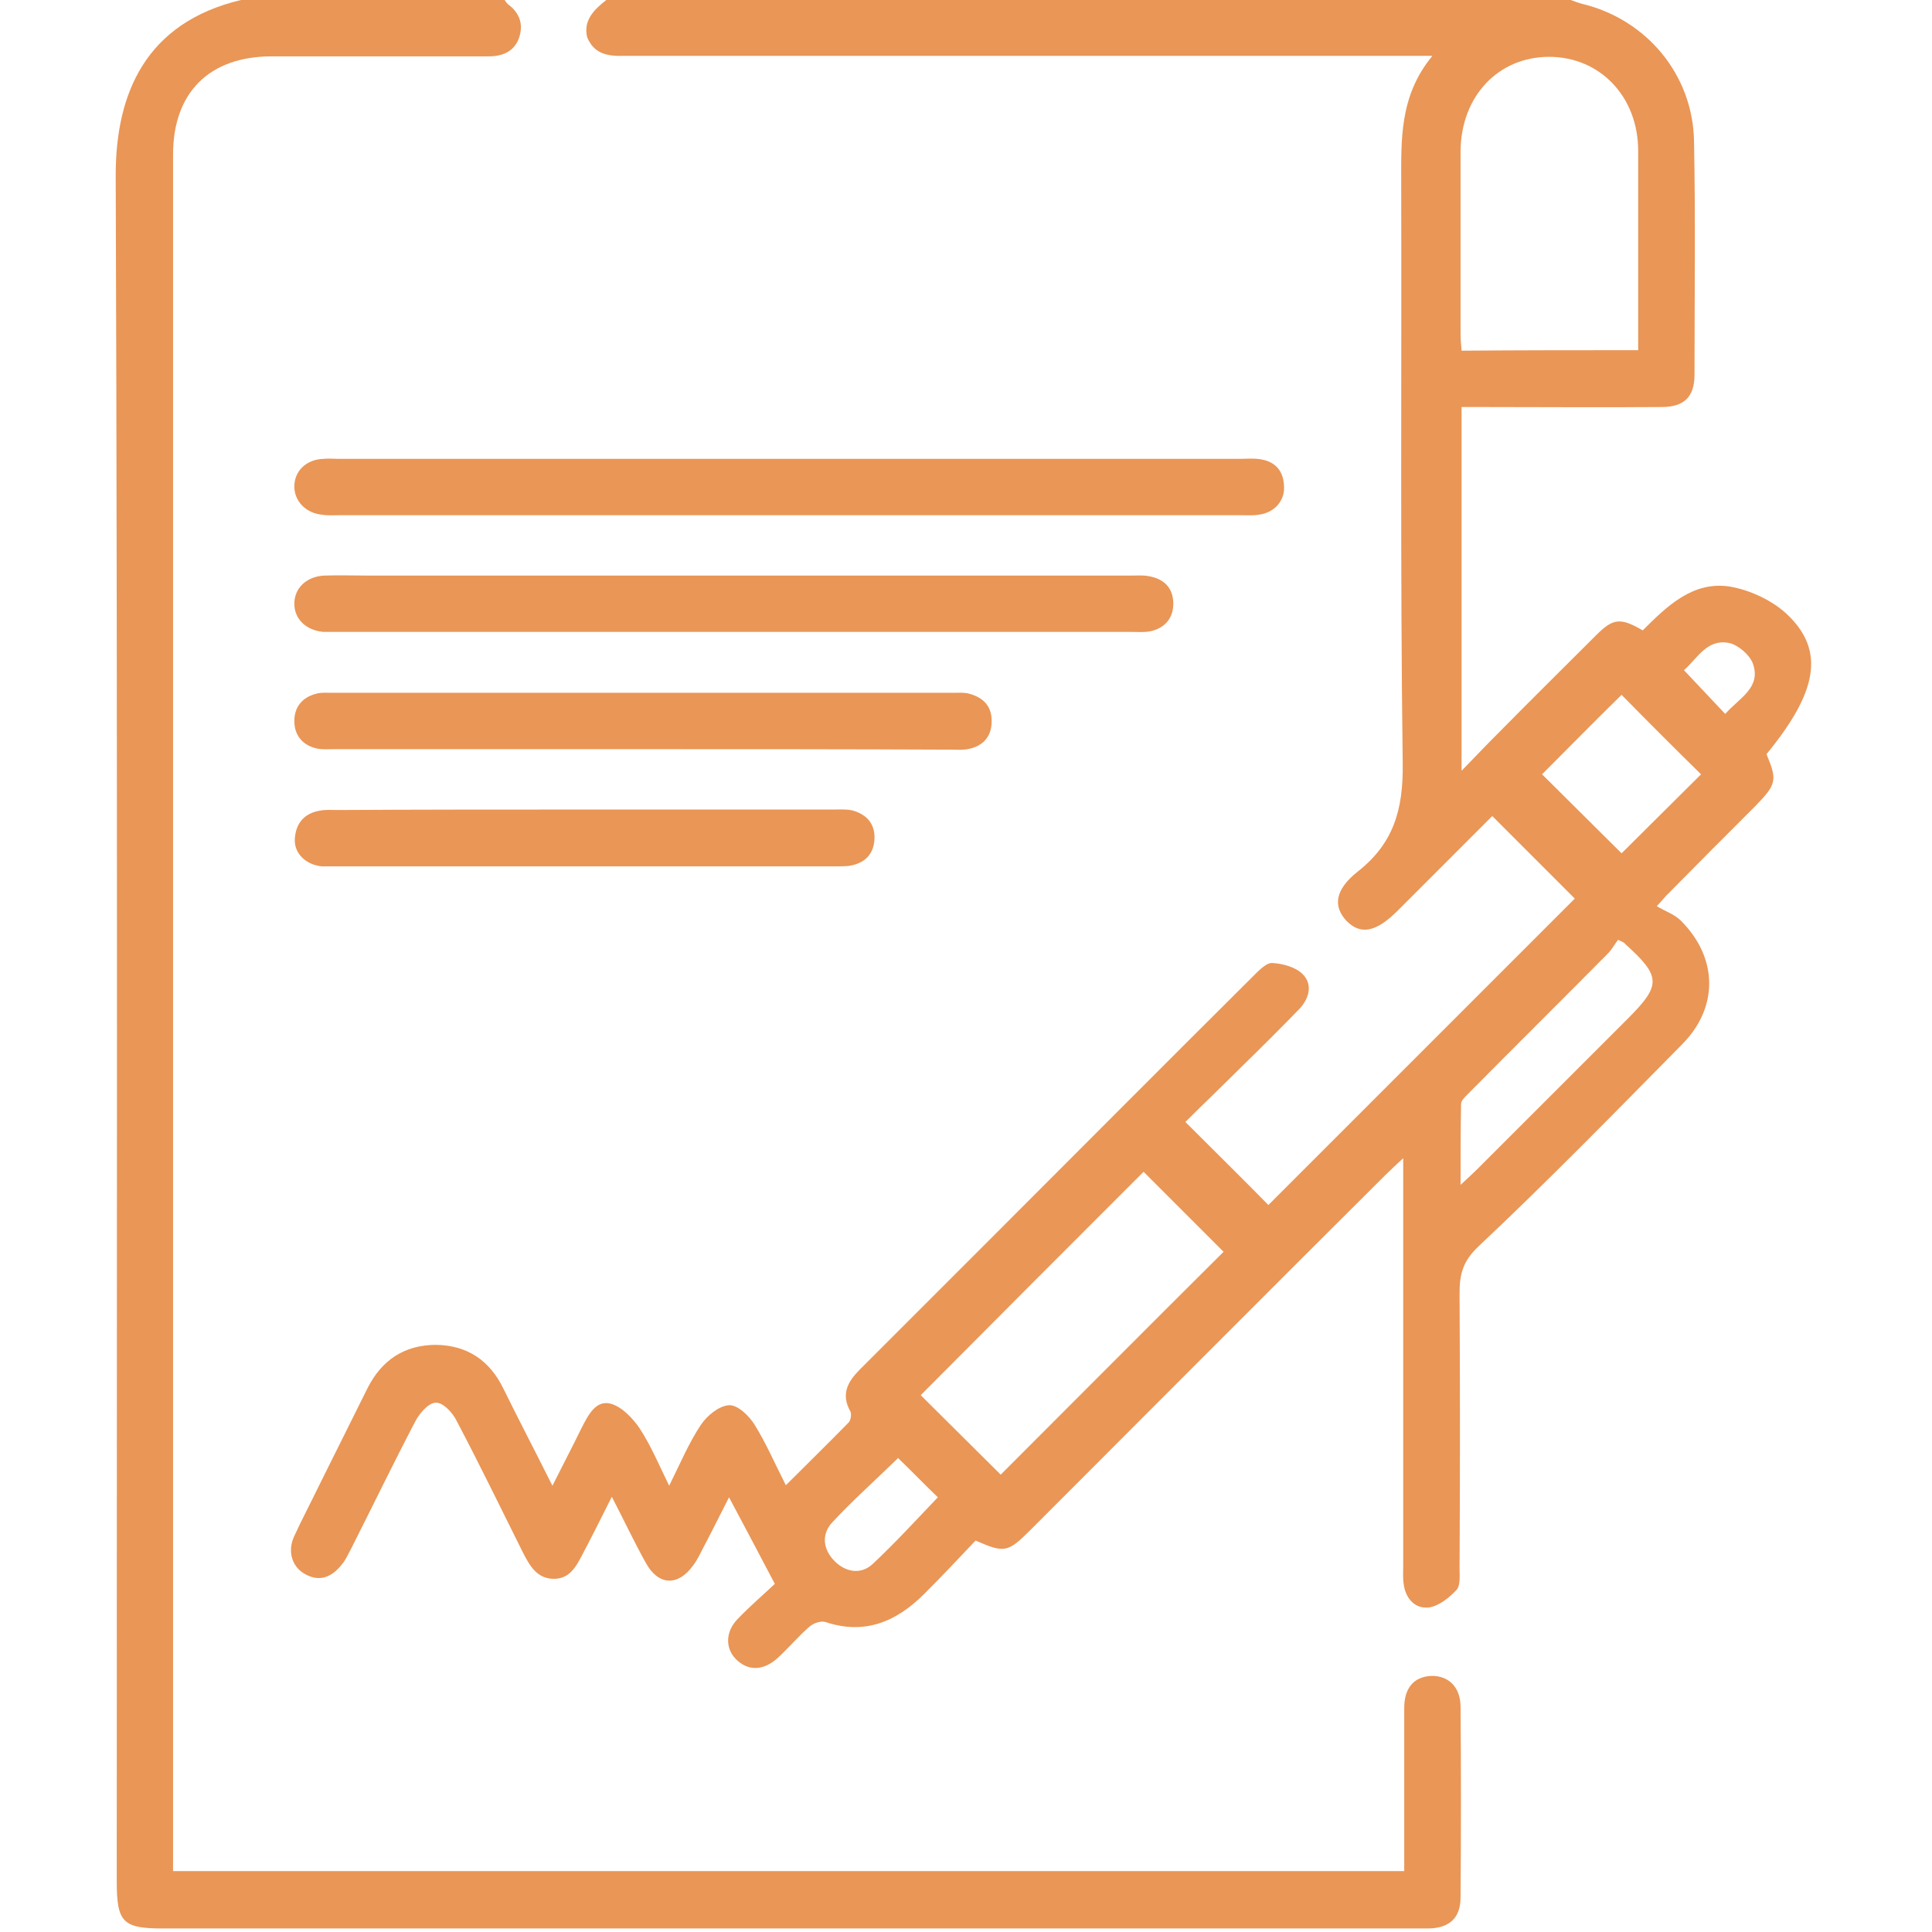<svg width="64" height="64" viewBox="0 0 64 64" fill="none" xmlns="http://www.w3.org/2000/svg">
<path d="M52.033 0C52.167 0.05 52.3 0.1 52.433 0.133C54.55 0.65 56.083 2.483 56.117 4.683C56.167 7.267 56.133 9.833 56.133 12.417C56.133 13.15 55.783 13.483 55.05 13.483C53.067 13.5 51.1 13.483 49.117 13.483C48.9 13.483 48.667 13.483 48.417 13.483C48.417 17.483 48.417 21.417 48.417 25.533C48.9 25.033 49.283 24.633 49.667 24.25C50.733 23.167 51.817 22.1 52.883 21.033C53.433 20.483 53.683 20.45 54.417 20.883C55.217 20.083 56.083 19.233 57.317 19.433C57.983 19.55 58.733 19.9 59.217 20.367C60.467 21.567 60.2 22.933 58.517 24.983C58.883 25.85 58.85 25.983 58.133 26.717C57.15 27.7 56.167 28.683 55.183 29.683C55.15 29.717 55.133 29.75 54.883 30.017C55.15 30.183 55.467 30.283 55.683 30.5C56.917 31.733 56.933 33.383 55.717 34.6C53.5 36.85 51.283 39.117 48.983 41.283C48.45 41.783 48.35 42.217 48.35 42.85C48.367 45.883 48.367 48.917 48.35 51.95C48.35 52.2 48.383 52.517 48.25 52.667C48 52.933 47.667 53.2 47.333 53.25C46.883 53.3 46.567 52.967 46.5 52.483C46.467 52.283 46.483 52.067 46.483 51.867C46.483 47.65 46.483 43.417 46.483 39.2C46.483 38.983 46.483 38.75 46.483 38.367C46.217 38.617 46.05 38.767 45.9 38.917C41.967 42.833 38.05 46.767 34.117 50.7C33.383 51.433 33.267 51.45 32.317 51.033C31.767 51.617 31.2 52.217 30.617 52.8C29.7 53.717 28.65 54.167 27.35 53.733C27.2 53.683 26.95 53.767 26.817 53.883C26.433 54.217 26.117 54.6 25.75 54.933C25.267 55.367 24.75 55.35 24.367 54.95C24.017 54.583 24.033 54.033 24.45 53.617C24.85 53.2 25.3 52.817 25.667 52.467C25.15 51.483 24.683 50.6 24.15 49.6C23.85 50.183 23.6 50.7 23.333 51.2C23.217 51.417 23.117 51.65 22.967 51.85C22.467 52.55 21.817 52.533 21.4 51.783C21.017 51.1 20.683 50.383 20.267 49.583C19.917 50.283 19.617 50.883 19.3 51.483C19.083 51.9 18.867 52.317 18.317 52.3C17.783 52.283 17.55 51.867 17.333 51.45C16.6 49.983 15.883 48.5 15.117 47.05C14.983 46.783 14.667 46.45 14.433 46.467C14.2 46.467 13.9 46.817 13.767 47.067C13.033 48.467 12.35 49.883 11.633 51.3C11.533 51.483 11.45 51.683 11.317 51.833C11 52.233 10.6 52.417 10.117 52.15C9.683 51.917 9.517 51.417 9.733 50.917C10 50.333 10.3 49.767 10.583 49.183C11.117 48.117 11.633 47.067 12.167 46C12.633 45.067 13.383 44.55 14.45 44.55C15.483 44.567 16.217 45.067 16.667 45.983C17.183 47.033 17.733 48.083 18.3 49.217C18.65 48.517 18.967 47.917 19.267 47.3C19.483 46.883 19.733 46.367 20.233 46.5C20.6 46.6 20.967 46.983 21.2 47.333C21.567 47.9 21.833 48.533 22.167 49.217C22.533 48.483 22.817 47.8 23.217 47.2C23.417 46.9 23.817 46.567 24.15 46.55C24.433 46.533 24.817 46.9 25 47.2C25.383 47.817 25.667 48.483 26.033 49.2C26.75 48.483 27.433 47.817 28.117 47.117C28.183 47.05 28.217 46.833 28.167 46.75C27.85 46.183 28.083 45.767 28.483 45.367C29.983 43.867 31.483 42.367 32.983 40.867C35.817 38.033 38.65 35.183 41.5 32.35C41.683 32.167 41.933 31.9 42.133 31.9C42.483 31.917 42.917 32.033 43.15 32.267C43.5 32.617 43.367 33.083 43.033 33.433C42.417 34.067 41.783 34.7 41.133 35.333C40.5 35.967 39.85 36.583 39.267 37.167C40.217 38.117 41.15 39.033 42.017 39.917C45.367 36.567 48.783 33.15 52.167 29.767C51.3 28.9 50.383 27.983 49.433 27.033C48.4 28.067 47.35 29.117 46.3 30.167C45.583 30.883 45.067 30.983 44.6 30.5C44.167 30.033 44.2 29.483 44.983 28.867C46.167 27.933 46.483 26.817 46.467 25.317C46.383 18.917 46.433 12.517 46.417 6.1C46.417 4.633 46.35 3.183 47.45 1.85C47.05 1.85 46.817 1.85 46.567 1.85C38.083 1.85 29.6 1.85 21.117 1.85C20.967 1.85 20.833 1.85 20.683 1.85C20.15 1.867 19.683 1.8 19.45 1.233C19.317 0.667 19.683 0.317 20.083 0C30.733 0 41.383 0 52.033 0ZM54.267 11.6C54.267 9.35 54.267 7.167 54.267 5C54.267 3.2 53 1.883 51.317 1.883C49.633 1.883 48.4 3.183 48.383 5C48.383 7.017 48.383 9.033 48.383 11.05C48.383 11.233 48.4 11.417 48.417 11.617C50.383 11.6 52.283 11.6 54.267 11.6ZM33.15 48.85C35.617 46.383 38.117 43.867 40.533 41.467C39.667 40.6 38.75 39.683 37.883 38.817C35.45 41.25 32.95 43.75 30.5 46.217C31.367 47.083 32.283 47.983 33.15 48.85ZM53.6 31.133C53.483 31.283 53.4 31.45 53.267 31.583C51.717 33.15 50.15 34.7 48.6 36.267C48.517 36.35 48.4 36.467 48.4 36.567C48.383 37.417 48.383 38.283 48.383 39.25C48.633 39.017 48.783 38.883 48.933 38.733C50.6 37.067 52.25 35.417 53.917 33.75C55.033 32.633 55.033 32.35 53.833 31.267C53.817 31.233 53.783 31.217 53.6 31.133ZM51.083 25.65C51.95 26.517 52.883 27.433 53.717 28.267C54.567 27.417 55.483 26.517 56.35 25.65C55.483 24.8 54.583 23.9 53.717 23.017C52.833 23.883 51.933 24.8 51.083 25.65ZM29.75 48.3C29.017 49.017 28.25 49.7 27.567 50.433C27.2 50.833 27.267 51.333 27.65 51.717C28.017 52.083 28.517 52.167 28.9 51.817C29.65 51.117 30.35 50.35 31.067 49.6C30.633 49.183 30.2 48.733 29.75 48.3ZM57.15 23.65C57.617 23.117 58.35 22.783 58.067 21.983C57.967 21.7 57.583 21.367 57.283 21.3C56.533 21.15 56.217 21.833 55.783 22.2C56.25 22.7 56.683 23.15 57.15 23.65Z" fill="#EA9656"/>
<path d="M16.717 0C16.75 0.05 16.783 0.1 16.817 0.133C17.233 0.433 17.35 0.833 17.183 1.283C17.017 1.717 16.633 1.867 16.183 1.867C13.783 1.867 11.4 1.867 9 1.867C6.933 1.867 5.733 3.067 5.733 5.117C5.733 23.85 5.733 42.583 5.733 61.333C5.733 61.533 5.733 61.733 5.733 61.983C19.333 61.983 32.883 61.983 46.517 61.983C46.517 61.45 46.517 60.917 46.517 60.383C46.517 59.117 46.517 57.85 46.517 56.583C46.517 55.917 46.833 55.55 47.4 55.517C47.983 55.5 48.383 55.883 48.383 56.55C48.4 58.65 48.4 60.75 48.383 62.85C48.383 63.533 48.017 63.867 47.333 63.883C47.167 63.883 47 63.883 46.833 63.883C33.017 63.883 19.217 63.883 5.4 63.883C4.067 63.883 3.867 63.683 3.867 62.317C3.867 43.483 3.9 24.633 3.833 5.8C3.833 3.083 4.833 0.75 7.983 0C10.883 0 13.8 0 16.717 0Z" fill="#EA9656"/>
<path d="M26.133 17.067C21.167 17.067 16.2 17.067 11.233 17.067C11.05 17.067 10.85 17.083 10.667 17.05C10.133 17 9.75 16.6 9.75 16.117C9.75 15.6 10.15 15.217 10.717 15.2C10.883 15.183 11.05 15.2 11.217 15.2C21.167 15.2 31.133 15.2 41.083 15.2C41.267 15.2 41.467 15.183 41.65 15.2C42.183 15.25 42.5 15.533 42.533 16.067C42.583 16.567 42.233 16.983 41.7 17.05C41.5 17.083 41.283 17.067 41.083 17.067C36.1 17.067 31.117 17.067 26.133 17.067Z" fill="#EA9656"/>
<path d="M24.317 19.067C28.7 19.067 33.083 19.067 37.467 19.067C37.65 19.067 37.85 19.05 38.033 19.083C38.567 19.167 38.867 19.483 38.867 20C38.867 20.483 38.583 20.817 38.083 20.917C37.883 20.95 37.667 20.933 37.467 20.933C28.7 20.933 19.917 20.933 11.15 20.933C11 20.933 10.867 20.933 10.717 20.933C10.133 20.883 9.75 20.5 9.75 20C9.75 19.483 10.15 19.1 10.733 19.067C11.233 19.05 11.733 19.067 12.233 19.067C16.25 19.067 20.283 19.067 24.317 19.067Z" fill="#EA9656"/>
<path d="M21.317 24.817C17.9 24.817 14.5 24.817 11.083 24.817C10.9 24.817 10.7 24.833 10.517 24.8C10.033 24.7 9.75 24.367 9.75 23.883C9.75 23.417 10.017 23.1 10.467 22.983C10.617 22.933 10.8 22.95 10.967 22.95C17.85 22.95 24.733 22.95 31.617 22.95C31.783 22.95 31.95 22.933 32.117 22.983C32.6 23.117 32.867 23.417 32.85 23.933C32.833 24.433 32.533 24.733 32.05 24.817C31.867 24.85 31.683 24.833 31.483 24.833C28.1 24.817 24.717 24.817 21.317 24.817Z" fill="#EA9656"/>
<path d="M19.333 26.817C22.1 26.817 24.867 26.817 27.633 26.817C27.833 26.817 28.05 26.8 28.25 26.85C28.717 26.983 29 27.3 28.967 27.817C28.933 28.317 28.633 28.6 28.133 28.683C27.967 28.7 27.8 28.7 27.633 28.7C22.117 28.7 16.617 28.7 11.1 28.7C10.95 28.7 10.8 28.7 10.667 28.7C10.133 28.65 9.733 28.267 9.767 27.783C9.8 27.267 10.083 26.933 10.617 26.85C10.8 26.817 10.983 26.833 11.183 26.833C13.883 26.817 16.617 26.817 19.333 26.817Z" fill="#EA9656"/>
</svg>
